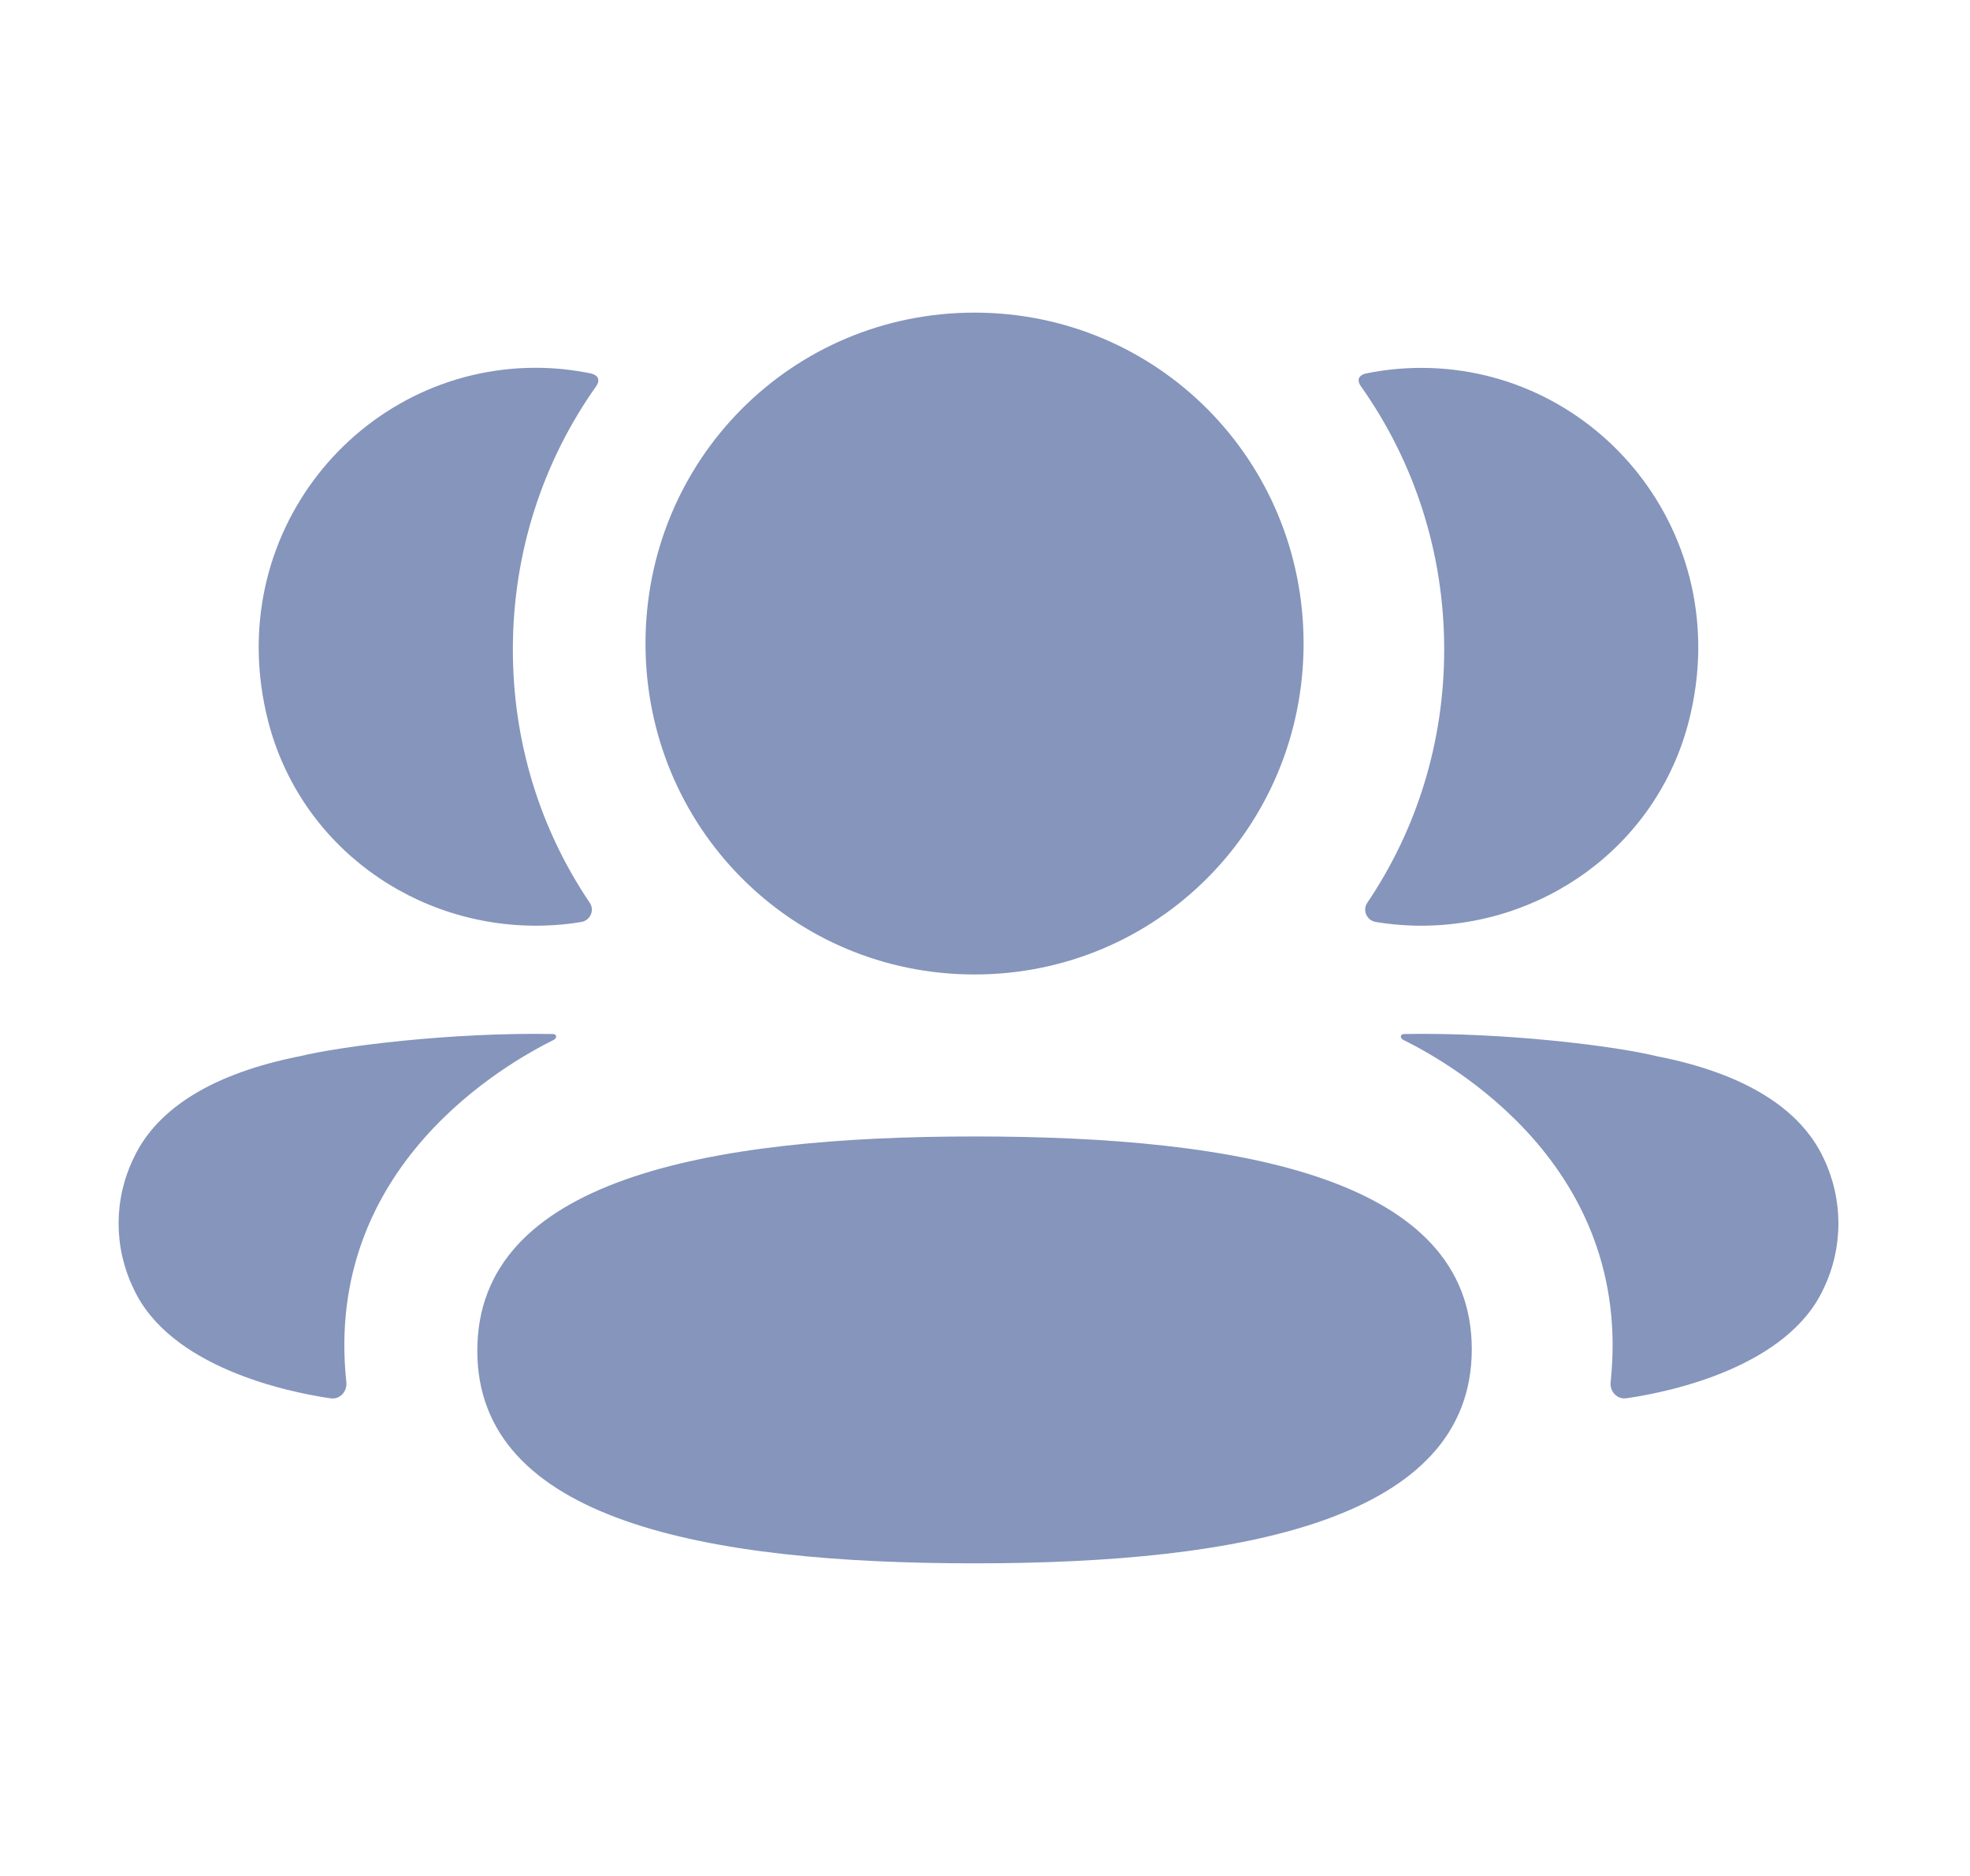 <svg width="21" height="20" viewBox="0 0 21 20" fill="none" xmlns="http://www.w3.org/2000/svg">
<path d="M10.388 12.116C13.248 12.116 15.689 12.57 15.689 14.384C15.689 16.197 13.263 16.667 10.388 16.667C7.529 16.667 5.088 16.213 5.088 14.4C5.088 12.586 7.513 12.116 10.388 12.116ZM14.96 11.024C16.053 11.004 17.228 11.154 17.663 11.261C18.583 11.441 19.188 11.811 19.439 12.347C19.65 12.788 19.65 13.299 19.439 13.739C19.055 14.571 17.819 14.838 17.338 14.907C17.239 14.922 17.159 14.836 17.169 14.736C17.415 12.43 15.462 11.336 14.957 11.085C14.935 11.074 14.931 11.056 14.933 11.046C14.935 11.038 14.944 11.026 14.96 11.024ZM5.696 11.023L5.902 11.024C5.919 11.027 5.927 11.039 5.928 11.045C5.93 11.057 5.926 11.073 5.905 11.085C5.399 11.337 3.446 12.43 3.692 14.736C3.702 14.836 3.623 14.922 3.524 14.908C3.044 14.838 1.807 14.571 1.424 13.739C1.211 13.298 1.211 12.788 1.424 12.348C1.674 11.811 2.279 11.442 3.199 11.26C3.634 11.154 4.808 11.004 5.902 11.024L5.696 11.023ZM10.388 3.333C12.335 3.333 13.896 4.902 13.896 6.861C13.896 8.819 12.335 10.389 10.388 10.389C8.442 10.389 6.881 8.819 6.881 6.861C6.881 4.902 8.442 3.333 10.388 3.333ZM15.15 3.922C17.031 3.922 18.507 5.701 18.004 7.683C17.665 9.018 16.436 9.904 15.067 9.868C14.929 9.864 14.794 9.851 14.664 9.829C14.569 9.812 14.521 9.705 14.575 9.625C15.097 8.852 15.395 7.923 15.395 6.924C15.395 5.883 15.07 4.911 14.505 4.115C14.487 4.09 14.473 4.052 14.491 4.024C14.506 4 14.534 3.988 14.56 3.982C14.75 3.943 14.946 3.922 15.15 3.922ZM5.711 3.921C5.915 3.921 6.111 3.943 6.302 3.982C6.327 3.988 6.355 4.001 6.37 4.024C6.387 4.052 6.375 4.09 6.357 4.115C5.792 4.911 5.467 5.883 5.467 6.924C5.467 7.922 5.764 8.852 6.287 9.625C6.34 9.705 6.293 9.812 6.198 9.829C6.067 9.852 5.932 9.864 5.795 9.868C4.426 9.904 3.197 9.017 2.857 7.683C2.354 5.701 3.83 3.921 5.711 3.921Z" fill="#8595BC"/>
</svg>
